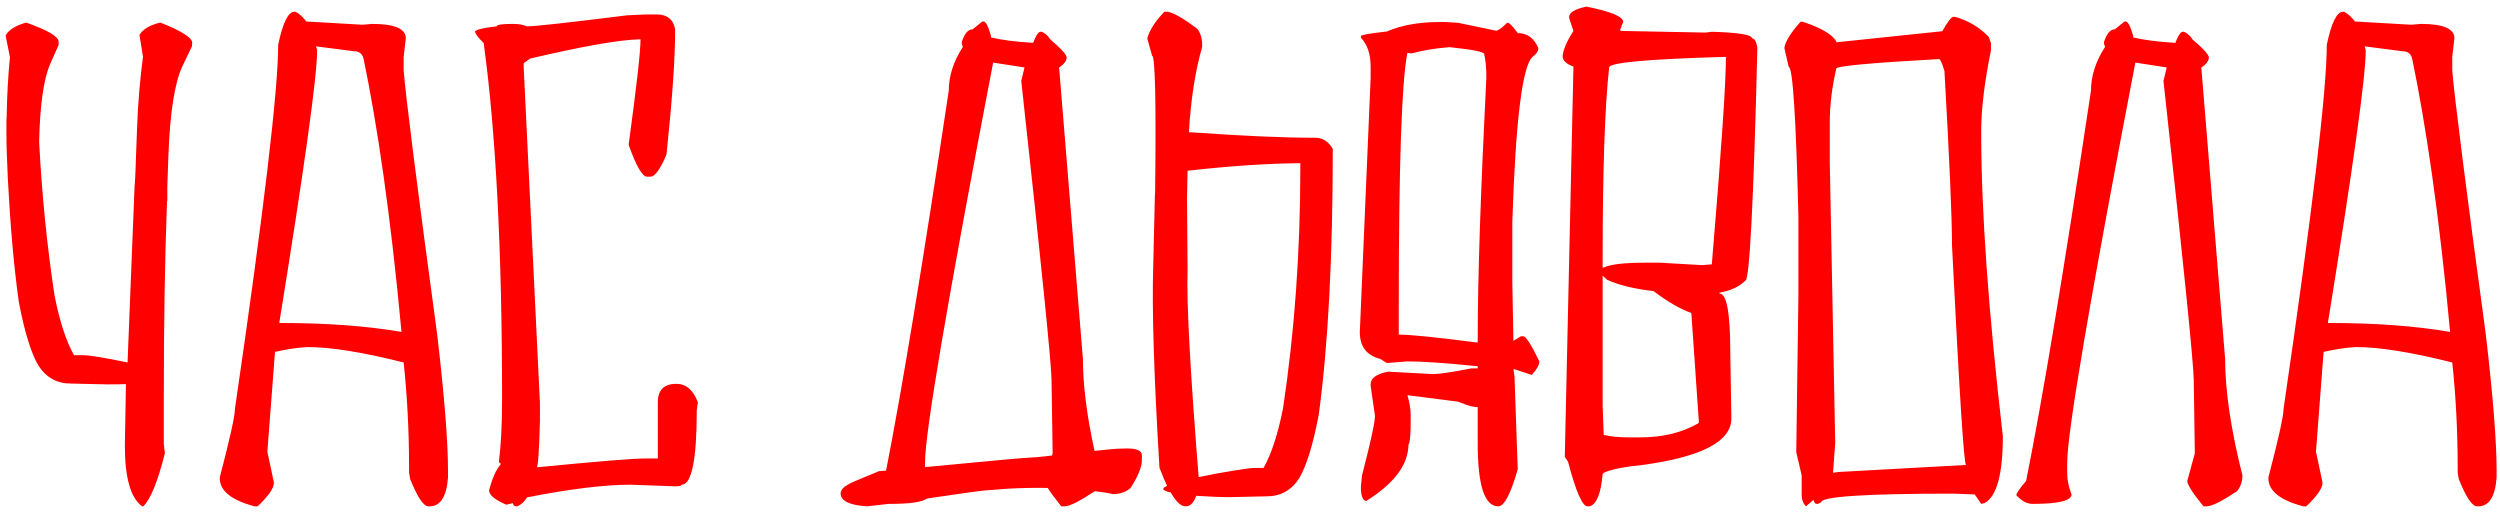 <svg width="316" height="65" viewBox="0 0 316 65" fill="none" xmlns="http://www.w3.org/2000/svg">
<path d="M0.709 4.493L1.256 7.228C1.017 9.654 0.88 12.184 0.846 14.781C0.812 14.747 0.812 15.294 0.812 16.354C0.812 17.447 0.812 18.336 0.846 19.02C0.948 21.31 0.982 22.438 0.982 22.438C1.29 28.351 1.734 33.614 2.384 38.194C3.102 41.954 3.922 44.62 4.845 46.192C5.836 47.73 7.203 48.482 8.946 48.482L13.595 48.585C14.381 48.585 15.167 48.585 15.919 48.551L15.782 56.31C15.782 60.377 16.5 62.94 17.97 64H18.106C18.995 63.18 19.918 60.958 20.841 57.301L20.704 56.105V50.602C20.704 40.826 20.841 32.418 21.114 25.377L21.148 25.411V23.565L21.285 19.703C21.49 14.2 22.071 10.406 23.097 8.287L24.259 5.86L24.293 5.45C24.361 4.801 22.96 3.912 20.26 2.853C18.927 3.16 18.038 3.707 17.628 4.425L18.072 7.159C17.696 10.065 17.423 13.141 17.32 16.319L17.149 20.934C17.081 23.121 16.979 23.976 17.013 23.463L16.124 45.816C13.185 45.201 11.305 44.894 10.45 44.894H9.356C8.365 43.15 7.545 40.621 6.896 37.374C5.938 31.051 5.289 24.557 4.947 17.926C5.05 13.346 5.494 10.099 6.314 8.15L7.408 5.689V5.279C7.408 4.63 6.041 3.81 3.307 2.853C1.974 3.229 1.085 3.775 0.709 4.493ZM32.154 64H32.565C33.932 62.701 34.615 61.71 34.615 61.06V60.958L33.795 57.096L34.752 44.586V44.483C36.222 44.142 37.589 43.937 38.853 43.868C41.793 43.868 45.86 44.518 51.022 45.816C51.466 50.02 51.705 54.43 51.705 59.01V59.727L51.842 60.548C52.765 62.838 53.517 64 54.166 64H54.303C55.67 64 56.456 62.77 56.627 60.343V59.42C56.627 55.899 56.183 50.157 55.26 42.262C52.696 23.395 51.295 12.286 51.022 8.902V7.193L51.295 4.835C51.295 3.639 49.894 3.023 47.057 3.023L45.826 3.126L38.717 2.716C38.273 2.135 37.828 1.725 37.35 1.485H37.213C36.427 1.485 35.743 2.887 35.162 5.655C35.162 11.363 33.351 26.71 29.693 51.695C29.693 52.618 29.044 55.489 27.779 60.343V60.445C27.779 62.052 29.249 63.214 32.154 64ZM35.299 40.826C38.477 21.173 40.084 9.688 40.084 6.373L39.947 5.86L44.732 6.476C45.416 6.476 45.826 6.817 45.963 7.467C47.672 15.67 49.381 27.154 50.748 41.954C46.373 41.202 41.28 40.826 35.435 40.826H35.299ZM60.045 3.946C60.045 4.254 60.421 4.732 61.139 5.45C62.677 16.695 63.463 31.7 63.463 50.465C63.463 53.644 63.326 56.31 63.053 58.429L63.326 58.634C62.677 59.386 62.198 60.514 61.822 61.983C61.822 62.565 62.54 63.18 64.01 63.795L64.83 63.59C64.864 63.863 65.001 64 65.24 64H65.377C65.924 63.761 66.334 63.385 66.607 62.872C71.974 61.812 76.349 61.266 79.732 61.266L85.338 61.471C85.885 61.471 86.158 61.402 86.158 61.266C87.423 61.266 88.072 58.121 88.072 51.866L88.209 50.841C87.628 49.303 86.739 48.517 85.475 48.517C83.936 48.517 83.15 49.303 83.15 50.841V57.95H81.647C79.972 57.95 75.46 58.326 68.111 59.044H67.838C68.009 59.044 68.145 57.096 68.248 53.199V50.943L66.197 8.595V7.979L67.018 7.398C73.614 5.86 78.194 5.04 80.826 4.972H80.963C80.963 6.544 80.45 10.987 79.459 18.302C80.416 21.002 81.202 22.335 81.783 22.335H82.193C82.774 22.335 83.458 21.412 84.244 19.532C84.962 12.73 85.338 7.467 85.338 3.741C85.133 2.477 84.347 1.827 83.014 1.827H81.647L79.322 1.93C71.905 2.853 67.667 3.331 66.607 3.331C66.163 3.126 65.582 3.023 64.83 3.023H64.693C63.429 3.023 62.779 3.126 62.779 3.331C61.241 3.502 60.318 3.707 60.045 3.946ZM106.256 62.359C106.256 63.316 107.384 63.863 109.605 64C110.528 63.898 111.451 63.795 112.306 63.692H112.545C115.04 63.692 116.578 63.453 117.193 63.009C121.329 62.394 123.79 62.052 124.61 61.983L127.276 61.778C129.088 61.676 130.831 61.642 132.438 61.676C132.779 62.257 133.36 63.009 134.146 64H134.557C135.206 64 136.471 63.351 138.385 62.086C139.205 62.188 139.991 62.291 140.709 62.462C141.666 62.428 142.418 62.154 142.931 61.642C143.819 60.24 144.298 59.112 144.332 58.292V57.506C144.264 56.685 142.931 56.685 142.35 56.685L141.222 56.72C140.606 56.754 139.649 56.856 138.351 56.993C137.359 52.481 136.881 48.619 136.881 45.372L133.873 8.526C134.522 8.116 134.83 7.672 134.83 7.228C134.728 6.817 134.044 6.065 132.779 5.006C132.506 4.562 132.13 4.22 131.686 4.015H131.549C131.241 4.015 130.934 4.493 130.592 5.416C128.302 5.279 126.524 5.04 125.26 4.732V4.527C124.918 3.331 124.61 2.716 124.303 2.716H124.166L122.936 3.707C122.354 3.707 121.91 4.254 121.568 5.313V5.519L121.705 5.929C120.509 7.774 119.928 9.62 119.928 11.432C116.681 33.067 114.049 49.063 111.998 59.488L111.075 59.557C110.768 59.693 110.392 59.864 109.947 60.035L108.956 60.445C108.307 60.719 107.794 60.924 107.452 61.095C106.666 61.505 106.256 61.915 106.256 62.359ZM116.92 58.497C116.92 54.669 119.791 37.818 125.533 7.911L129.498 8.526L129.088 10.235C131.651 33.58 132.916 46.192 132.916 48.072L133.053 57.301L132.984 57.574C132.335 57.643 131.72 57.745 131.104 57.779C128.473 57.916 124.713 58.326 119.825 58.77L116.92 59.044V58.497ZM145.016 4.869L145.631 7.057C146.007 7.057 146.144 12.799 146.007 24.317L145.973 24.864L145.768 33.683C145.597 38.707 145.836 47.184 146.554 59.112C146.896 60.001 147.203 60.753 147.511 61.402C147.203 61.573 147.032 61.676 147.032 61.778C147.032 61.949 147.34 62.12 147.989 62.257C148.639 63.385 149.22 63.966 149.801 64C150.416 64.034 150.895 63.59 151.202 62.667C152.706 62.77 154.142 62.838 155.475 62.838L160.123 62.735C161.866 62.735 163.233 61.983 164.225 60.445C165.147 58.873 165.968 56.207 166.686 52.447C167.882 43.663 168.463 32.452 168.463 18.814C167.916 17.892 167.198 17.413 166.275 17.413C162.14 17.413 156.944 17.174 150.689 16.73H150.279C150.519 12.491 151.1 8.902 151.954 5.929C151.988 4.972 151.783 4.22 151.339 3.639C149.562 2.306 148.297 1.588 147.579 1.485H147.169C145.973 2.75 145.255 3.878 145.016 4.869ZM150.108 34.127L150.04 25.001L150.108 21.583C155.543 20.968 160.294 20.66 164.361 20.626V21.241C164.361 31.734 163.644 41.852 162.174 51.627C161.524 54.874 160.704 57.403 159.713 59.147H158.619C158.243 59.147 157.354 59.249 155.919 59.488C154.415 59.727 152.945 60.001 151.51 60.309C150.45 47.047 149.972 38.331 150.108 34.127ZM171.881 41.988C171.881 43.8 172.735 44.928 174.479 45.372L175.299 45.885L177.896 45.68C179.845 45.68 182.784 45.885 186.783 46.295V46.568H185.963C183.502 47.047 181.896 47.286 181.178 47.286L175.436 46.978C173.966 47.286 173.248 47.799 173.248 48.585V48.756L173.795 52.55C173.795 53.37 173.248 55.899 172.154 60.103L172.018 61.505V61.915C172.086 62.838 172.325 63.316 172.701 63.316C176.256 61.095 178.033 58.702 178.033 56.139C178.17 56.139 178.272 55.421 178.307 53.951V52.447C178.307 51.695 178.17 50.875 177.896 49.952L184.322 50.773C185.348 51.217 186.168 51.456 186.783 51.456V56.036C186.783 61.334 187.638 64 189.381 64C190.133 64 190.953 62.428 191.842 59.317L191.432 47.56L191.295 46.671H191.432L193.619 47.389C194.269 46.671 194.576 46.124 194.576 45.68C193.551 43.56 192.867 42.501 192.525 42.501H192.252L191.295 43.082L191.158 35.631V28.077C191.568 15.089 192.457 8.15 193.756 7.159C194.2 6.817 194.439 6.476 194.439 6.168V6.065C193.893 4.801 193.038 4.186 191.842 4.186C191.227 3.331 190.816 2.921 190.611 2.887H190.475C189.894 3.502 189.415 3.844 189.107 3.878L184.322 2.887L182.682 2.784H181.998C179.332 2.784 177.11 3.194 175.299 3.98C173.111 4.22 172.018 4.425 172.018 4.562V4.767C172.838 5.621 173.248 6.852 173.248 8.458V9.859L171.881 41.988ZM176.803 38.81C176.803 20.831 177.179 10.133 177.896 6.681L178.443 6.749C179.811 6.373 181.417 6.1 183.229 5.963C186.134 6.271 187.604 6.544 187.604 6.852C187.774 7.569 187.877 8.561 187.877 9.757C187.159 24.078 186.783 35.118 186.783 42.809V43.287H186.646C181.622 42.638 178.341 42.296 176.803 42.296V38.81ZM198.883 8.424L197.789 57.745L198.199 58.36C199.19 62.12 200.011 64 200.66 64H200.934C201.822 63.727 202.369 62.359 202.574 59.898L202.848 59.693C203.873 59.283 205.479 58.976 207.633 58.77C215.118 57.745 218.844 55.797 218.844 52.892L218.707 44.483C218.707 39.562 218.263 37.101 217.34 37.101V36.998C218.81 36.725 219.903 36.212 220.621 35.46C221.134 35.46 221.646 25.753 222.125 6.373V5.963C221.988 5.211 221.749 4.835 221.441 4.835C221.441 4.391 219.767 4.117 216.383 4.015L215.562 4.117L205.035 3.912H204.898L204.762 3.81L205.172 2.784C205.172 2.101 203.634 1.451 200.523 0.836C199.054 1.144 198.336 1.588 198.336 2.169V2.271L198.883 3.912C198.028 5.245 197.584 6.305 197.516 7.091C197.516 7.638 197.96 8.082 198.883 8.424ZM202.574 32.897C202.574 21.583 202.848 13.482 203.395 8.526C203.395 7.911 208.282 7.467 218.023 7.193H218.16C218.16 10.372 217.579 19.088 216.383 33.307V33.409L215.152 33.512L209.82 33.204H208.043C205.309 33.204 203.531 33.409 202.711 33.819H202.574V32.897ZM202.574 34.845L203.121 35.357C204.625 36.041 206.573 36.52 209 36.793C210.812 38.16 212.418 39.083 213.785 39.562L214.742 53.404L214.605 53.541C212.555 54.703 210.128 55.284 207.359 55.284H205.855C204.659 55.284 203.634 55.182 202.711 54.977L202.574 51.353V34.845ZM225.543 6.065L226.09 8.458C226.603 8.458 227.013 14.781 227.32 27.394V37.135L227.047 57.164L227.73 60.069V62.496C227.73 63.111 227.901 63.624 228.277 64L229.234 63.18C229.303 63.522 229.439 63.692 229.645 63.692H229.781L230.191 63.487C230.191 62.77 235.763 62.394 246.871 62.394L249.605 62.496L250.426 63.692L250.836 63.59C252.374 62.804 253.16 59.967 253.16 55.148C251.349 39.459 250.426 26.744 250.426 16.935V16.524C250.426 13.79 250.836 10.406 251.656 6.373V5.45L251.383 4.664C250.221 3.468 248.819 2.613 247.145 2.135H246.871C246.632 2.169 246.153 2.784 245.504 3.946L232.105 5.348V5.245C231.661 4.391 230.226 3.536 227.867 2.75H227.594C226.329 4.151 225.646 5.279 225.543 6.065ZM231.285 20.558V15.396C231.285 13.312 231.559 11.056 232.105 8.663C232.105 8.355 236.446 7.945 245.094 7.467C245.265 7.467 245.47 7.979 245.777 8.971C246.427 20.318 246.734 27.667 246.734 31.017C247.657 49.508 248.238 58.77 248.512 58.77L232.379 59.659L231.695 59.762L231.969 55.968V55.865L231.285 20.558ZM256.92 63.692C260.201 63.692 261.842 63.282 261.842 62.496C261.466 61.505 261.295 60.65 261.295 59.898V58.497C261.295 54.669 264.166 37.818 269.908 7.911L273.873 8.526L273.463 10.235C276.026 33.58 277.291 46.192 277.291 48.072L277.428 57.301L276.471 60.787C276.471 61.266 277.154 62.325 278.521 64H278.932C279.581 64 280.846 63.351 282.76 62.086C283.204 61.539 283.443 60.89 283.443 60.103C281.974 54.259 281.256 49.337 281.256 45.372L278.248 8.526C278.897 8.116 279.205 7.672 279.205 7.228C279.103 6.817 278.419 6.065 277.154 5.006C276.881 4.562 276.505 4.22 276.061 4.015H275.924C275.616 4.015 275.309 4.493 274.967 5.416C272.677 5.279 270.899 5.04 269.635 4.732V4.527C269.293 3.331 268.985 2.716 268.678 2.716H268.541L267.311 3.707C266.729 3.707 266.285 4.254 265.943 5.313V5.519L266.08 5.929C264.884 7.774 264.303 9.62 264.303 11.432C260.919 33.956 258.185 50.431 256.1 60.787C255.279 61.744 254.869 62.359 254.869 62.599C255.519 63.316 256.202 63.692 256.92 63.692ZM291.1 64H291.51C292.877 62.701 293.561 61.71 293.561 61.06V60.958L292.74 57.096L293.697 44.586V44.483C295.167 44.142 296.534 43.937 297.799 43.868C300.738 43.868 304.806 44.518 309.967 45.816C310.411 50.02 310.65 54.43 310.65 59.01V59.727L310.787 60.548C311.71 62.838 312.462 64 313.111 64H313.248C314.615 64 315.401 62.77 315.572 60.343V59.42C315.572 55.899 315.128 50.157 314.205 42.262C311.642 23.395 310.24 12.286 309.967 8.902V7.193L310.24 4.835C310.24 3.639 308.839 3.023 306.002 3.023L304.771 3.126L297.662 2.716C297.218 2.135 296.773 1.725 296.295 1.485H296.158C295.372 1.485 294.688 2.887 294.107 5.655C294.107 11.363 292.296 26.71 288.639 51.695C288.639 52.618 287.989 55.489 286.725 60.343V60.445C286.725 62.052 288.194 63.214 291.1 64ZM294.244 40.826C297.423 21.173 299.029 9.688 299.029 6.373L298.893 5.86L303.678 6.476C304.361 6.476 304.771 6.817 304.908 7.467C306.617 15.67 308.326 27.154 309.693 41.954C305.318 41.202 300.226 40.826 294.381 40.826H294.244Z" fill="#FF0000"/>
</svg>
